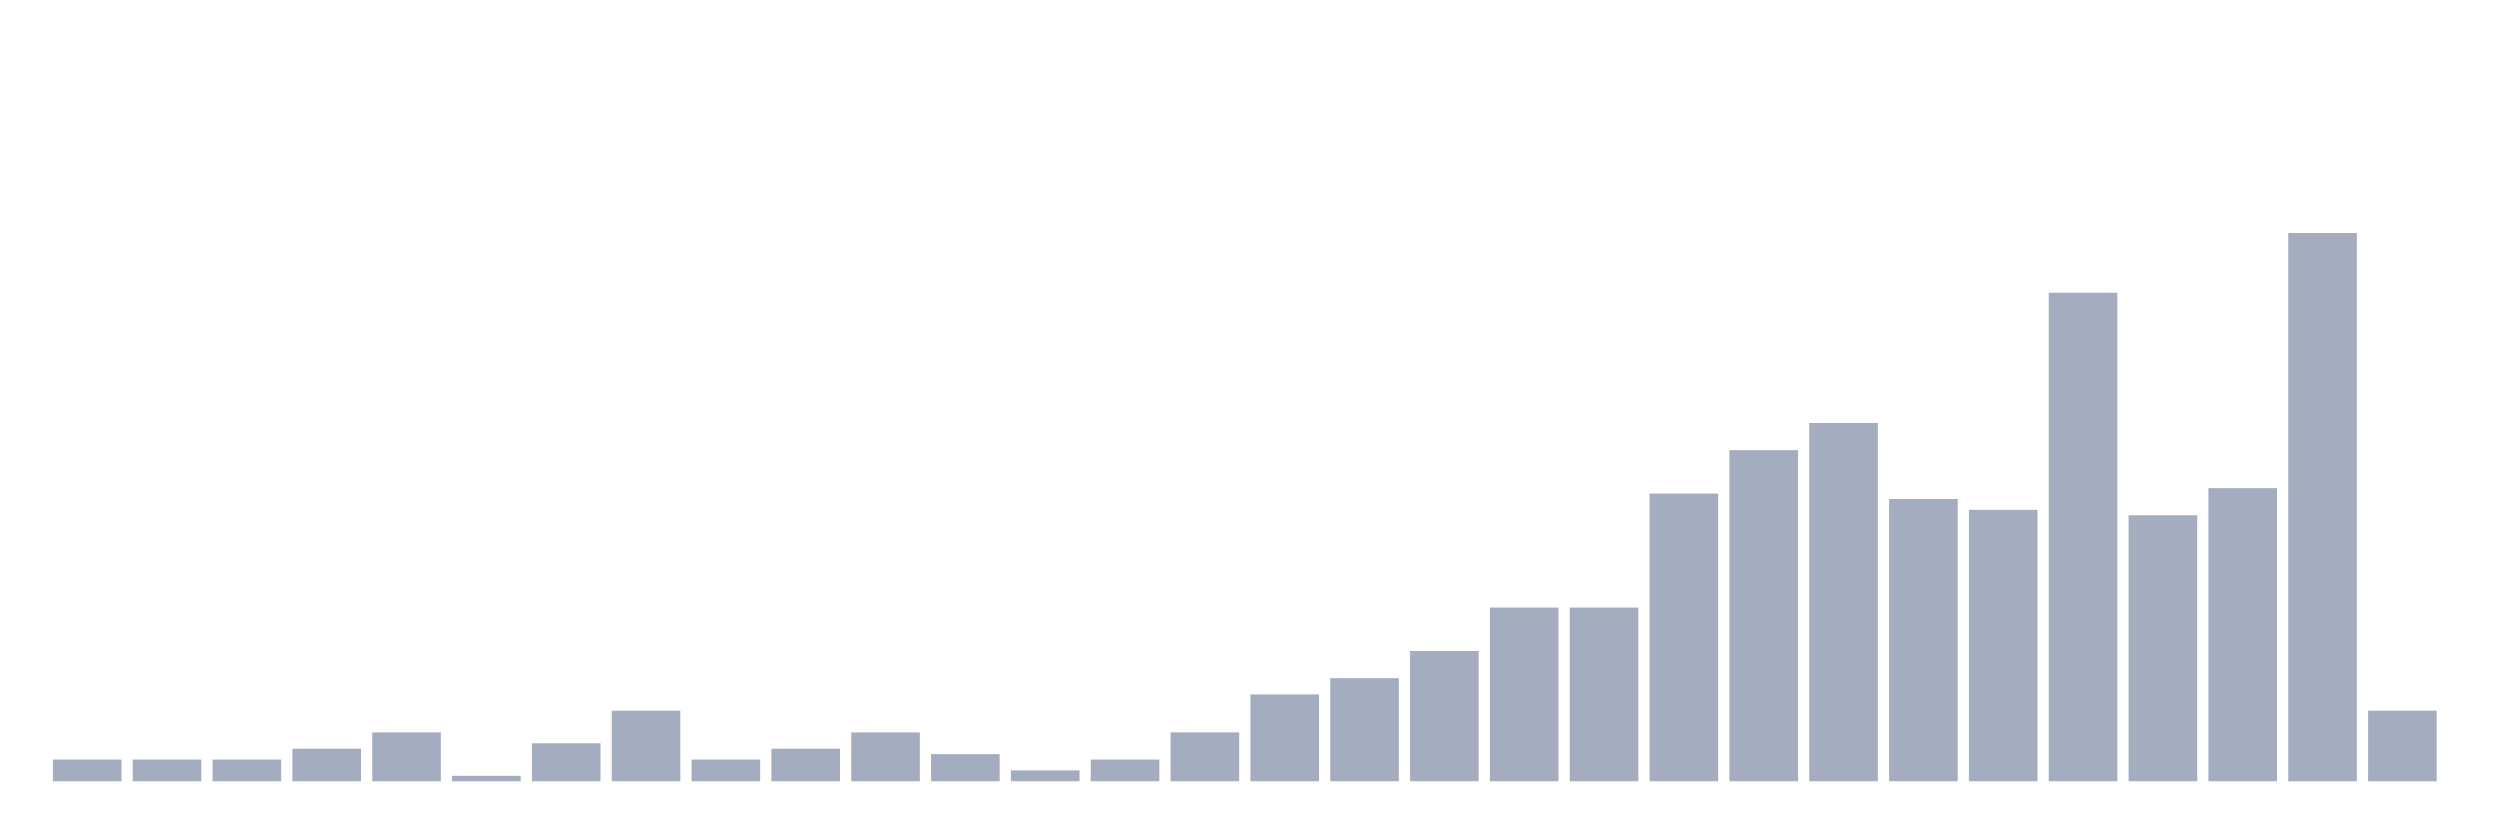 <svg xmlns="http://www.w3.org/2000/svg" viewBox="0 0 480 160"><g transform="translate(10,10)"><rect class="bar" x="0.153" width="13.175" y="135.831" height="4.169" fill="rgb(164,173,192)"></rect><rect class="bar" x="15.482" width="13.175" y="135.831" height="4.169" fill="rgb(164,173,192)"></rect><rect class="bar" x="30.81" width="13.175" y="135.831" height="4.169" fill="rgb(164,173,192)"></rect><rect class="bar" x="46.138" width="13.175" y="133.747" height="6.253" fill="rgb(164,173,192)"></rect><rect class="bar" x="61.466" width="13.175" y="130.62" height="9.38" fill="rgb(164,173,192)"></rect><rect class="bar" x="76.794" width="13.175" y="138.958" height="1.042" fill="rgb(164,173,192)"></rect><rect class="bar" x="92.123" width="13.175" y="132.705" height="7.295" fill="rgb(164,173,192)"></rect><rect class="bar" x="107.451" width="13.175" y="126.451" height="13.549" fill="rgb(164,173,192)"></rect><rect class="bar" x="122.779" width="13.175" y="135.831" height="4.169" fill="rgb(164,173,192)"></rect><rect class="bar" x="138.107" width="13.175" y="133.747" height="6.253" fill="rgb(164,173,192)"></rect><rect class="bar" x="153.436" width="13.175" y="130.62" height="9.38" fill="rgb(164,173,192)"></rect><rect class="bar" x="168.764" width="13.175" y="134.789" height="5.211" fill="rgb(164,173,192)"></rect><rect class="bar" x="184.092" width="13.175" y="137.916" height="2.084" fill="rgb(164,173,192)"></rect><rect class="bar" x="199.42" width="13.175" y="135.831" height="4.169" fill="rgb(164,173,192)"></rect><rect class="bar" x="214.748" width="13.175" y="130.62" height="9.38" fill="rgb(164,173,192)"></rect><rect class="bar" x="230.077" width="13.175" y="123.325" height="16.675" fill="rgb(164,173,192)"></rect><rect class="bar" x="245.405" width="13.175" y="120.198" height="19.802" fill="rgb(164,173,192)"></rect><rect class="bar" x="260.733" width="13.175" y="114.987" height="25.013" fill="rgb(164,173,192)"></rect><rect class="bar" x="276.061" width="13.175" y="106.649" height="33.351" fill="rgb(164,173,192)"></rect><rect class="bar" x="291.39" width="13.175" y="106.649" height="33.351" fill="rgb(164,173,192)"></rect><rect class="bar" x="306.718" width="13.175" y="84.763" height="55.237" fill="rgb(164,173,192)"></rect><rect class="bar" x="322.046" width="13.175" y="76.425" height="63.575" fill="rgb(164,173,192)"></rect><rect class="bar" x="337.374" width="13.175" y="71.214" height="68.786" fill="rgb(164,173,192)"></rect><rect class="bar" x="352.702" width="13.175" y="85.805" height="54.195" fill="rgb(164,173,192)"></rect><rect class="bar" x="368.031" width="13.175" y="87.89" height="52.11" fill="rgb(164,173,192)"></rect><rect class="bar" x="383.359" width="13.175" y="46.201" height="93.799" fill="rgb(164,173,192)"></rect><rect class="bar" x="398.687" width="13.175" y="88.932" height="51.068" fill="rgb(164,173,192)"></rect><rect class="bar" x="414.015" width="13.175" y="83.721" height="56.279" fill="rgb(164,173,192)"></rect><rect class="bar" x="429.344" width="13.175" y="34.737" height="105.263" fill="rgb(164,173,192)"></rect><rect class="bar" x="444.672" width="13.175" y="126.451" height="13.549" fill="rgb(164,173,192)"></rect></g></svg>